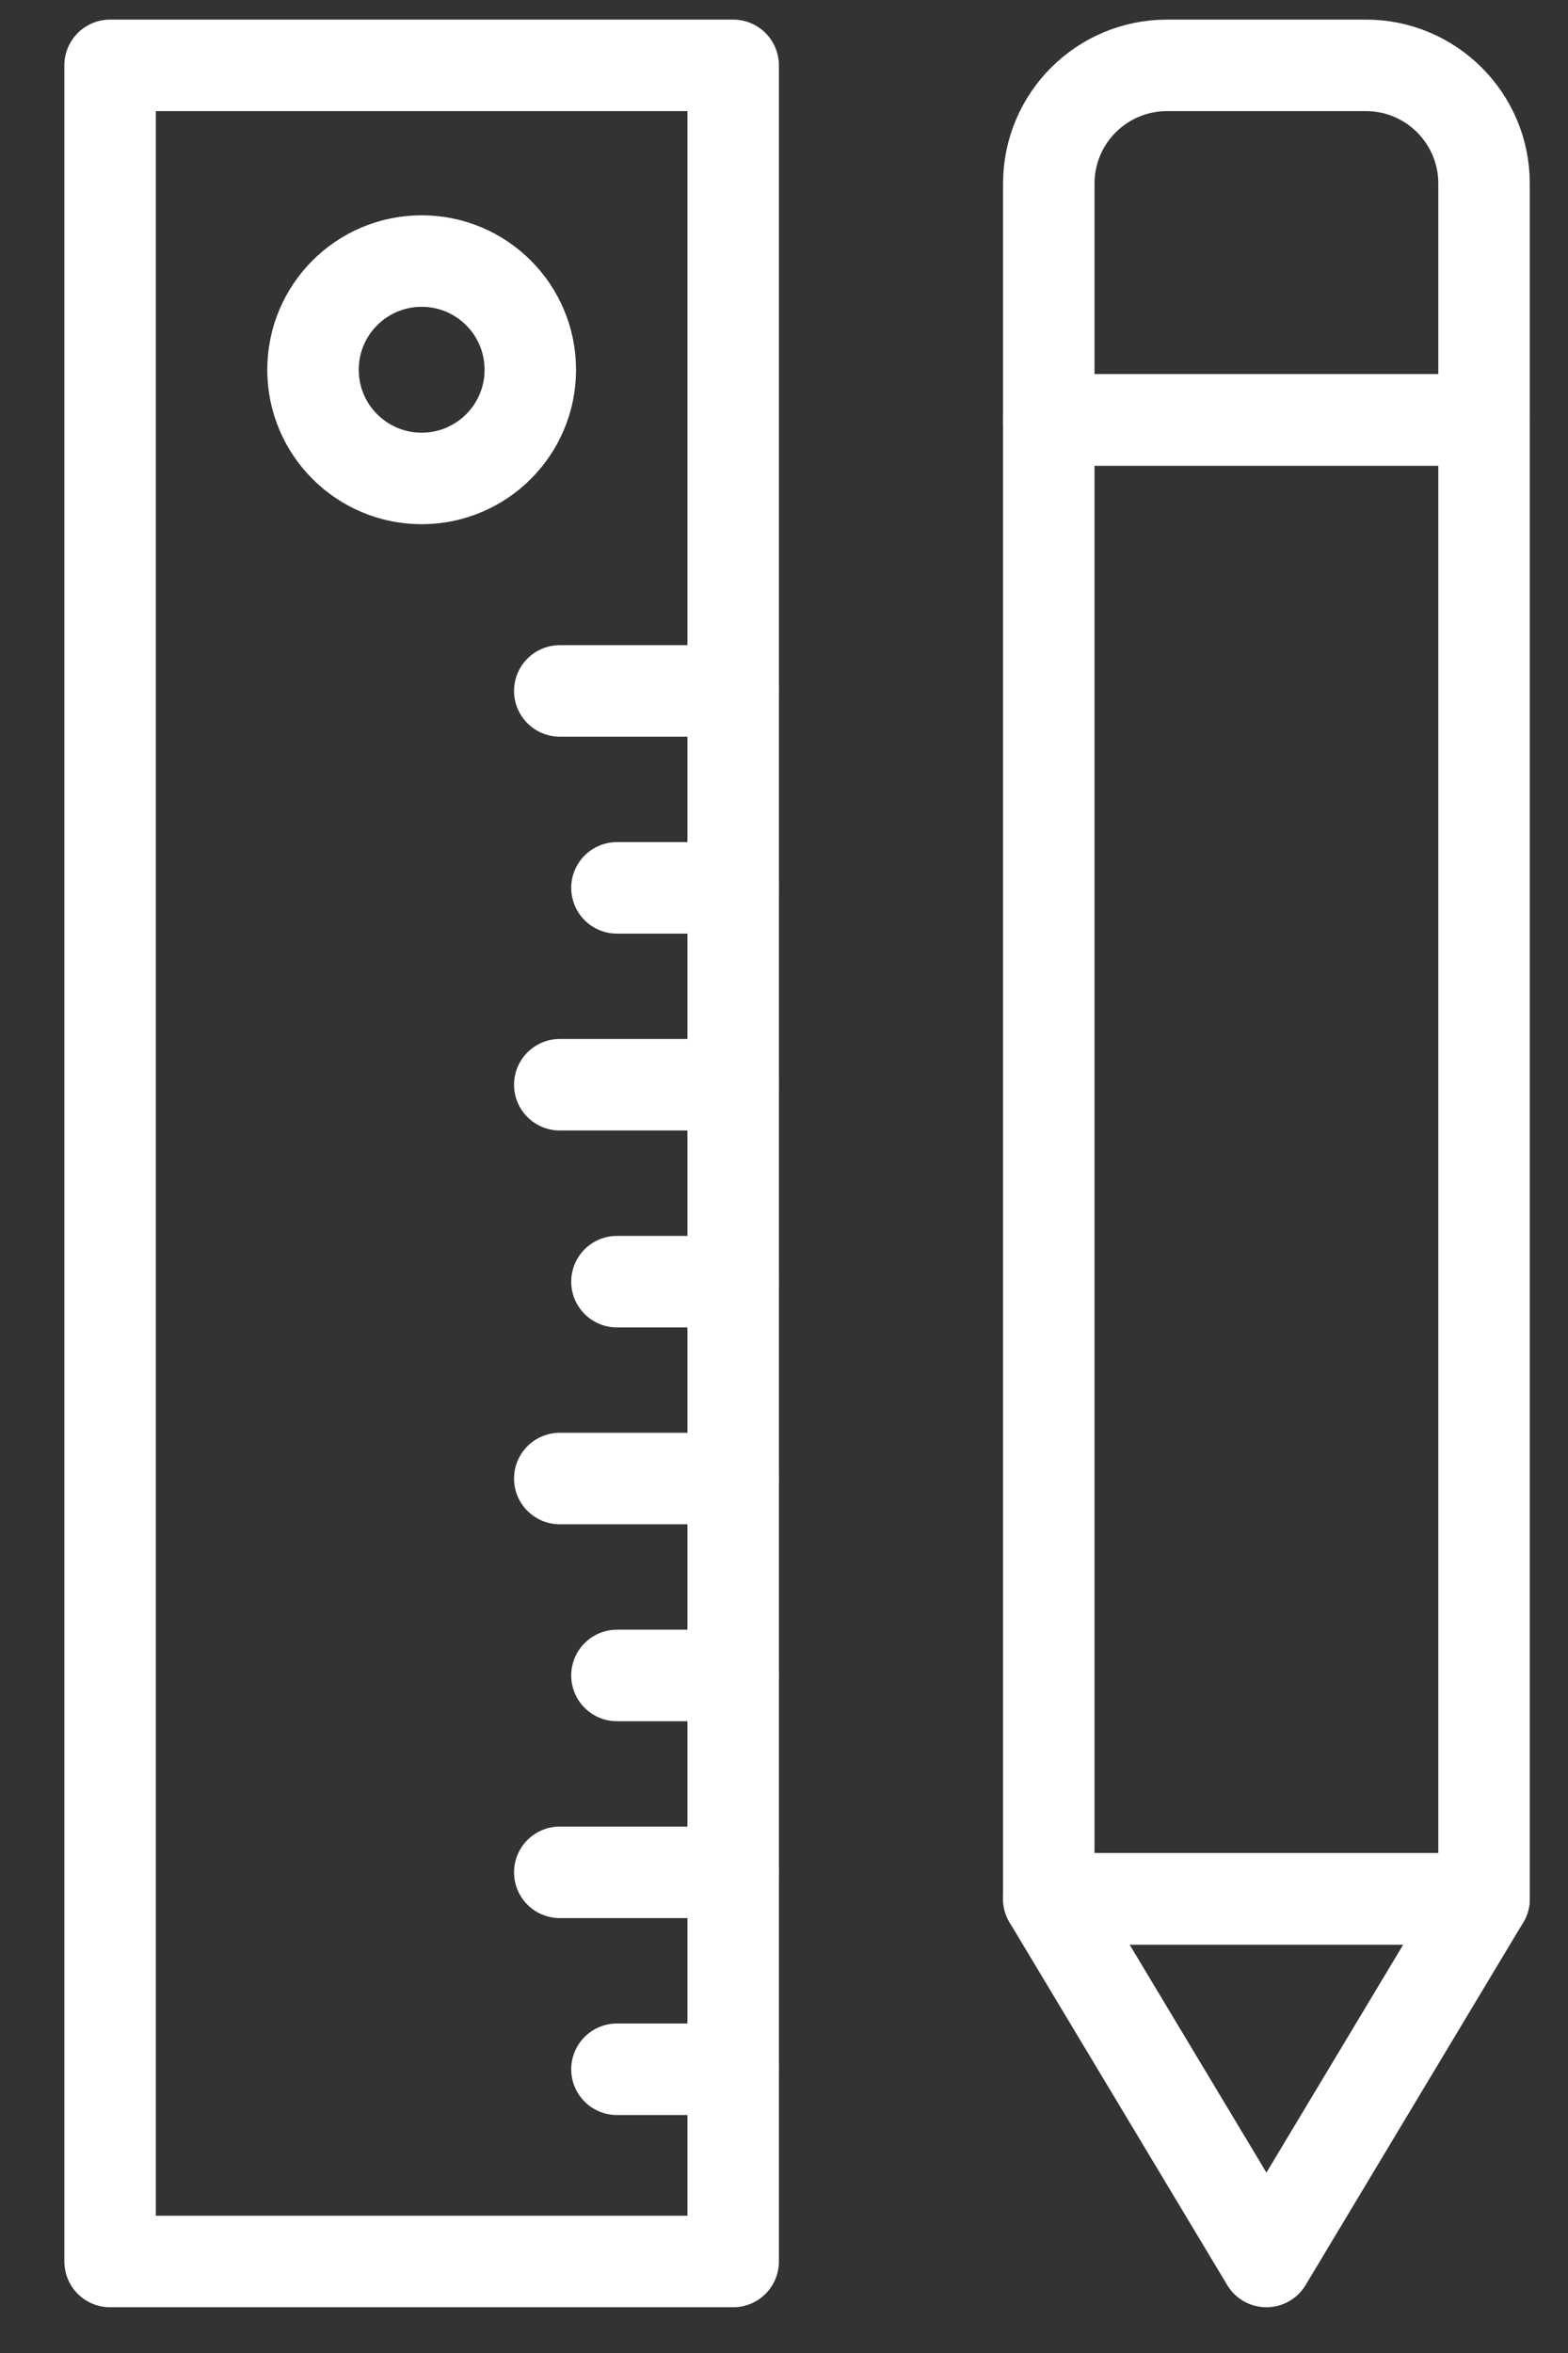<svg width="24" height="36" viewBox="0 0 24 36" fill="none" xmlns="http://www.w3.org/2000/svg">
<rect x="0" y="0" width="24" height="36" fill="#333333" stroke="none"/>
<rect x="1.685" y="1" width="9.537" height="33.6" stroke="white" stroke-width="1.4" stroke-linecap="round" stroke-linejoin="round"/>
<circle cx="6.454" cy="5.657" r="1.663" stroke="white" stroke-width="1.4" stroke-linecap="round" stroke-linejoin="round"/>
<path d="M11.223 10.571H8.568" stroke="white" stroke-width="1.4" stroke-linecap="round" stroke-linejoin="round"/>
<path d="M11.223 13.584H9.443" stroke="white" stroke-width="1.4" stroke-linecap="round" stroke-linejoin="round"/>
<path d="M11.223 16.596H8.568" stroke="white" stroke-width="1.4" stroke-linecap="round" stroke-linejoin="round"/>
<path d="M11.223 19.609H9.443" stroke="white" stroke-width="1.4" stroke-linecap="round" stroke-linejoin="round"/>
<path d="M11.223 22.621H8.568" stroke="white" stroke-width="1.4" stroke-linecap="round" stroke-linejoin="round"/>
<path d="M11.223 25.634H9.443" stroke="white" stroke-width="1.4" stroke-linecap="round" stroke-linejoin="round"/>
<path d="M11.223 28.646H8.568" stroke="white" stroke-width="1.4" stroke-linecap="round" stroke-linejoin="round"/>
<path d="M11.223 31.659H9.443" stroke="white" stroke-width="1.4" stroke-linecap="round" stroke-linejoin="round"/>
<path fill-rule="evenodd" clip-rule="evenodd" d="M19.384 34.6L22.715 29.052H16.053L19.384 34.6Z" stroke="white" stroke-width="1.4" stroke-linecap="round" stroke-linejoin="round"/>
<rect x="16.053" y="6.425" width="6.662" height="22.627" stroke="white" stroke-width="1.4" stroke-linecap="round" stroke-linejoin="round"/>
<path fill-rule="evenodd" clip-rule="evenodd" d="M20.907 1H17.862C16.863 1 16.053 1.81 16.053 2.808V6.425H22.715V2.808C22.715 1.81 21.905 1 20.907 1Z" stroke="white" stroke-width="1.4" stroke-linecap="round" stroke-linejoin="round"/>
</svg>
